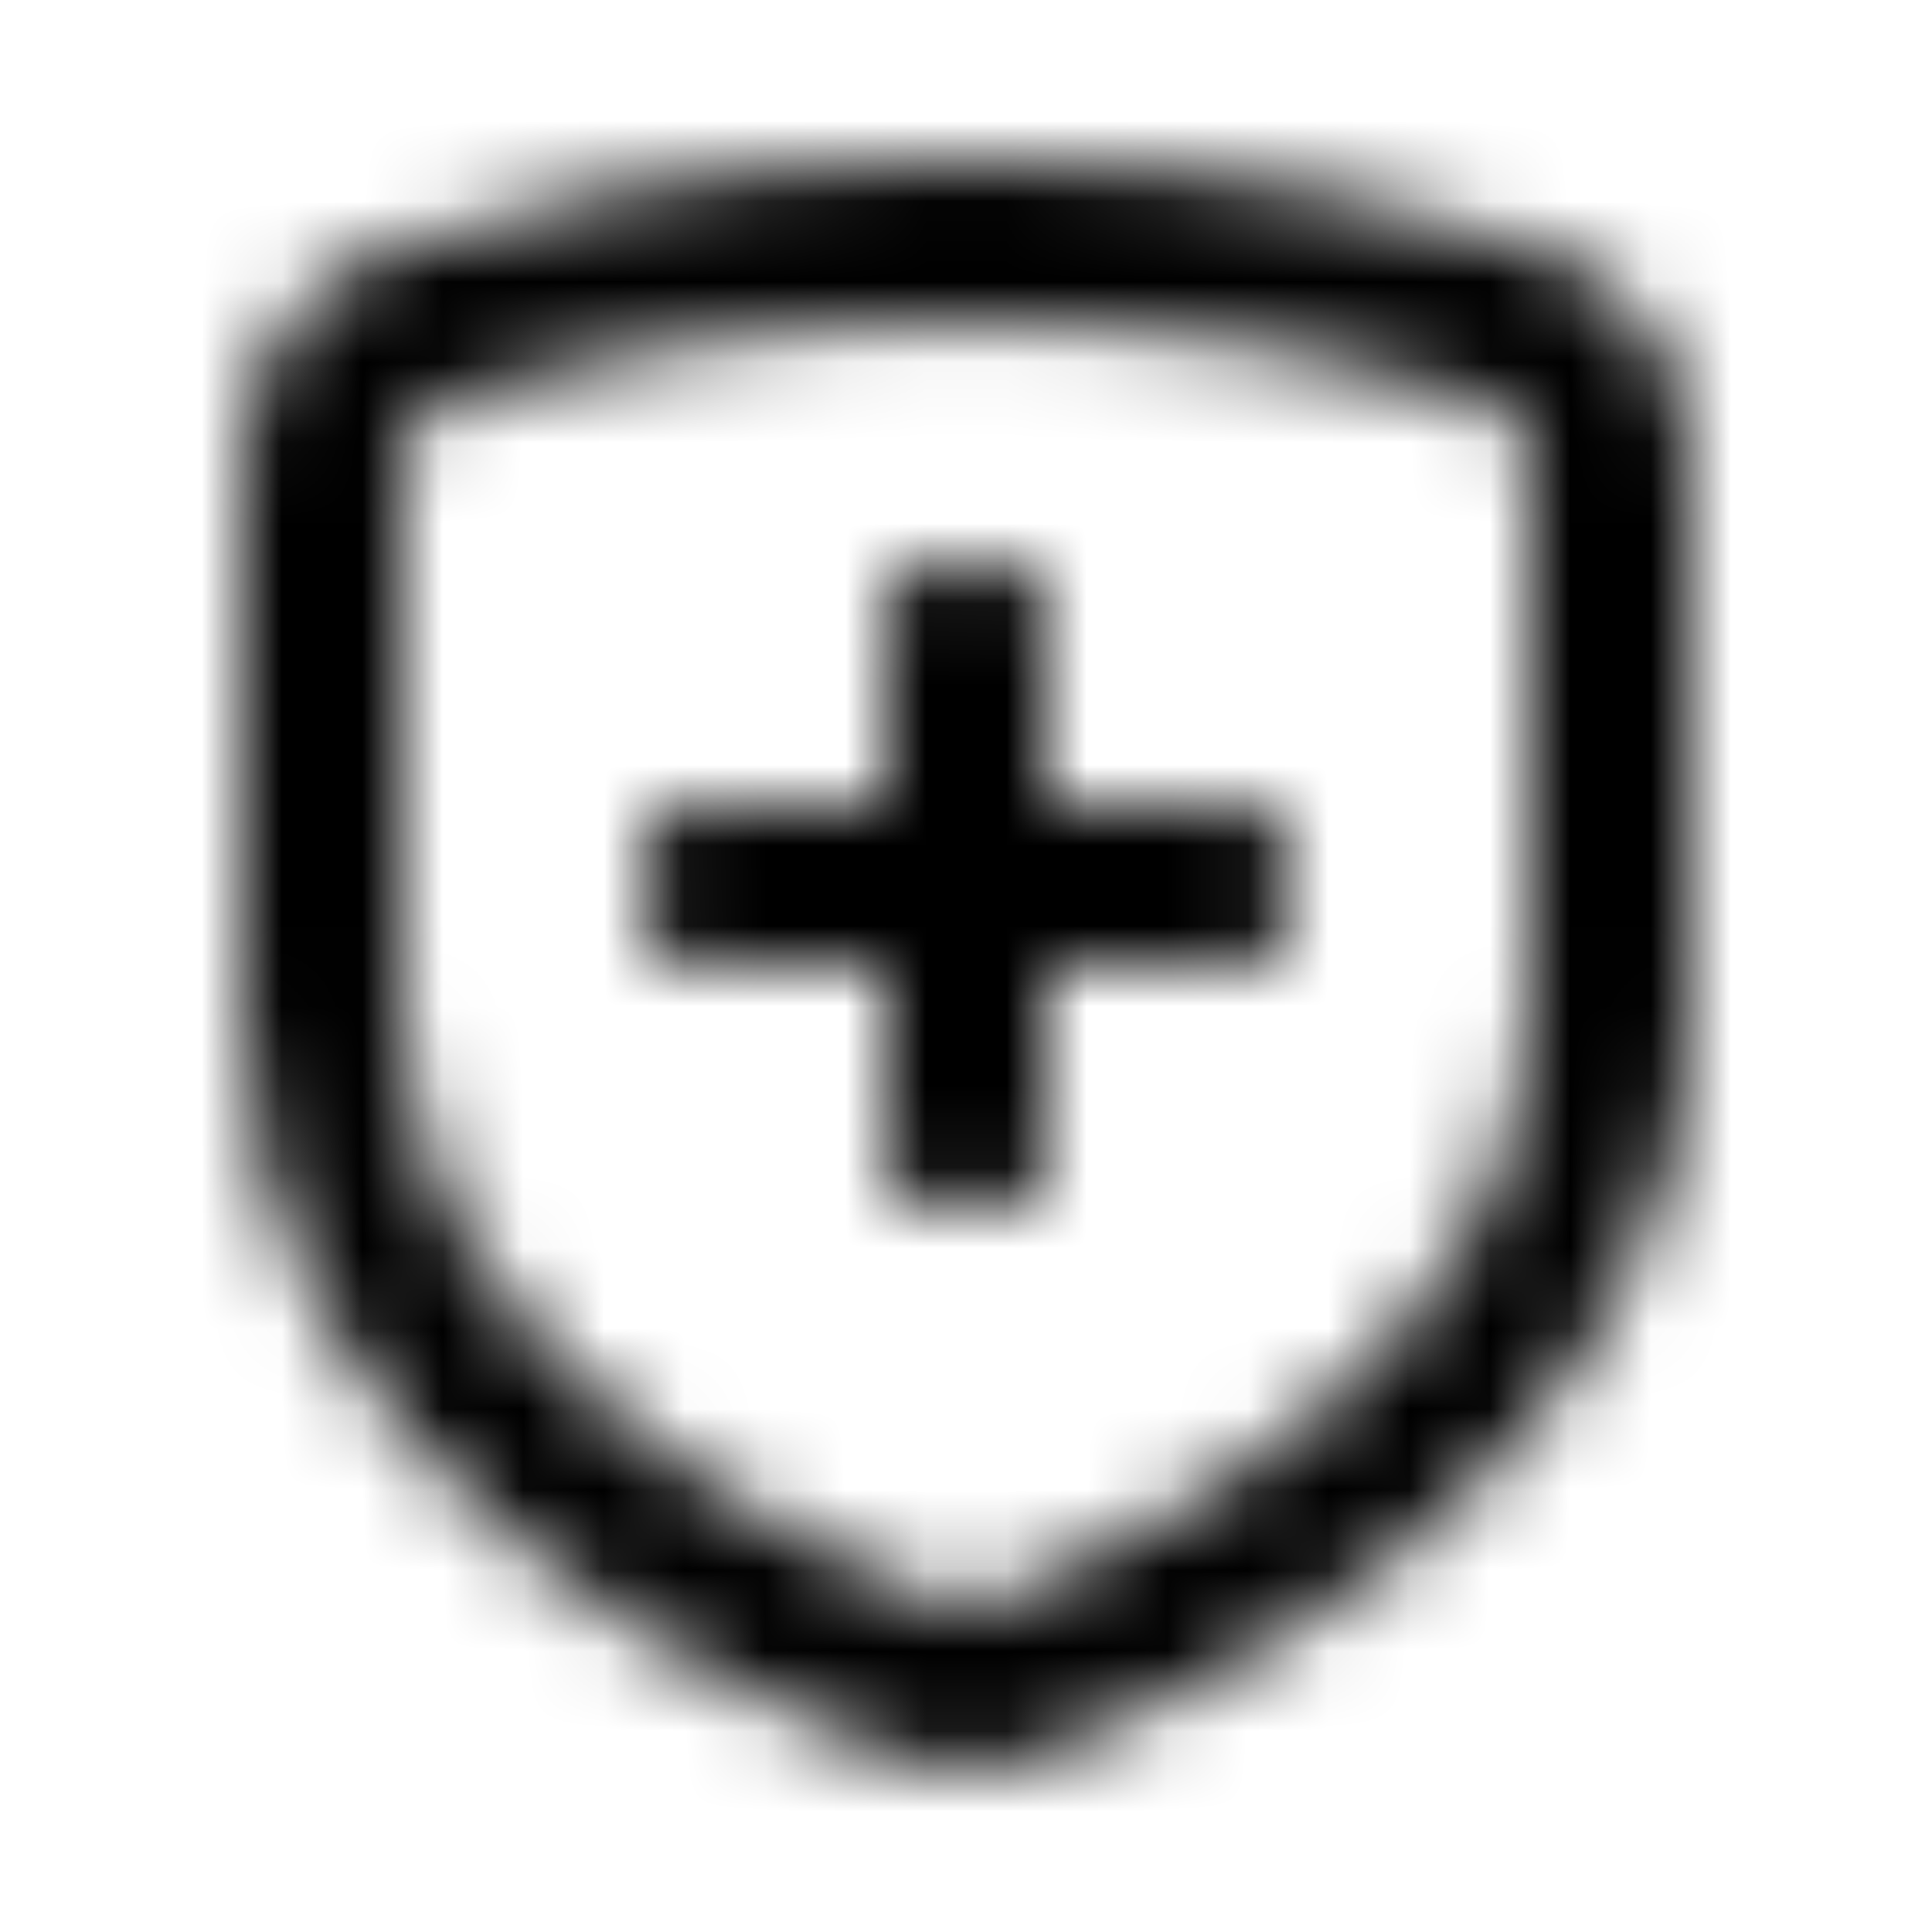 <svg width="24" height="24" viewBox="0 0 24 24" fill="none" xmlns="http://www.w3.org/2000/svg"><g><g><mask id="yds2-icon-__mask0_7_72" style="mask-type:alpha" maskUnits="userSpaceOnUse" x="3" y="2" width="18" height="20"><g><path d="M11 7.5C11 7.224 11.224 7 11.5 7H12.5C12.776 7 13 7.224 13 7.5V10H15.5C15.776 10 16 10.224 16 10.5V11.5C16 11.776 15.776 12 15.5 12H13V14.5C13 14.776 12.776 15 12.5 15H11.5C11.224 15 11 14.776 11 14.5V12H8.5C8.224 12 8 11.776 8 11.5V10.5C8 10.224 8.224 10 8.5 10H11V7.5Z" fill="currentColor"/><path fill-rule="evenodd" clip-rule="evenodd" d="M12 2C8.667 2 6.197 2.632 4.815 3.106C3.641 3.508 3 4.622 3 5.746V12.553C3 15.481 4.63 17.641 6.375 19.108C8.118 20.573 10.087 21.446 11.054 21.822C11.666 22.059 12.334 22.059 12.946 21.822C13.913 21.446 15.882 20.573 17.625 19.108C19.37 17.641 21 15.481 21 12.553V5.746C21 4.622 20.359 3.508 19.185 3.106C17.803 2.632 15.333 2 12 2ZM5.46 5.008C6.669 4.594 8.92 4.01 12 4.01C15.08 4.01 17.331 4.594 18.54 5.008C18.791 5.094 19 5.356 19 5.746V12.553C19 14.656 17.844 16.304 16.342 17.566C14.84 18.829 13.101 19.606 12.224 19.947C12.077 20.004 11.923 20.004 11.776 19.947C10.899 19.606 9.16 18.829 7.658 17.566C6.156 16.304 5 14.656 5 12.553V5.746C5 5.356 5.209 5.094 5.46 5.008Z" fill="currentColor"/></g></mask><g mask="url(#yds2-icon-__mask0_7_72)"><rect width="24" height="24" fill="currentColor"/></g></g></g></svg>